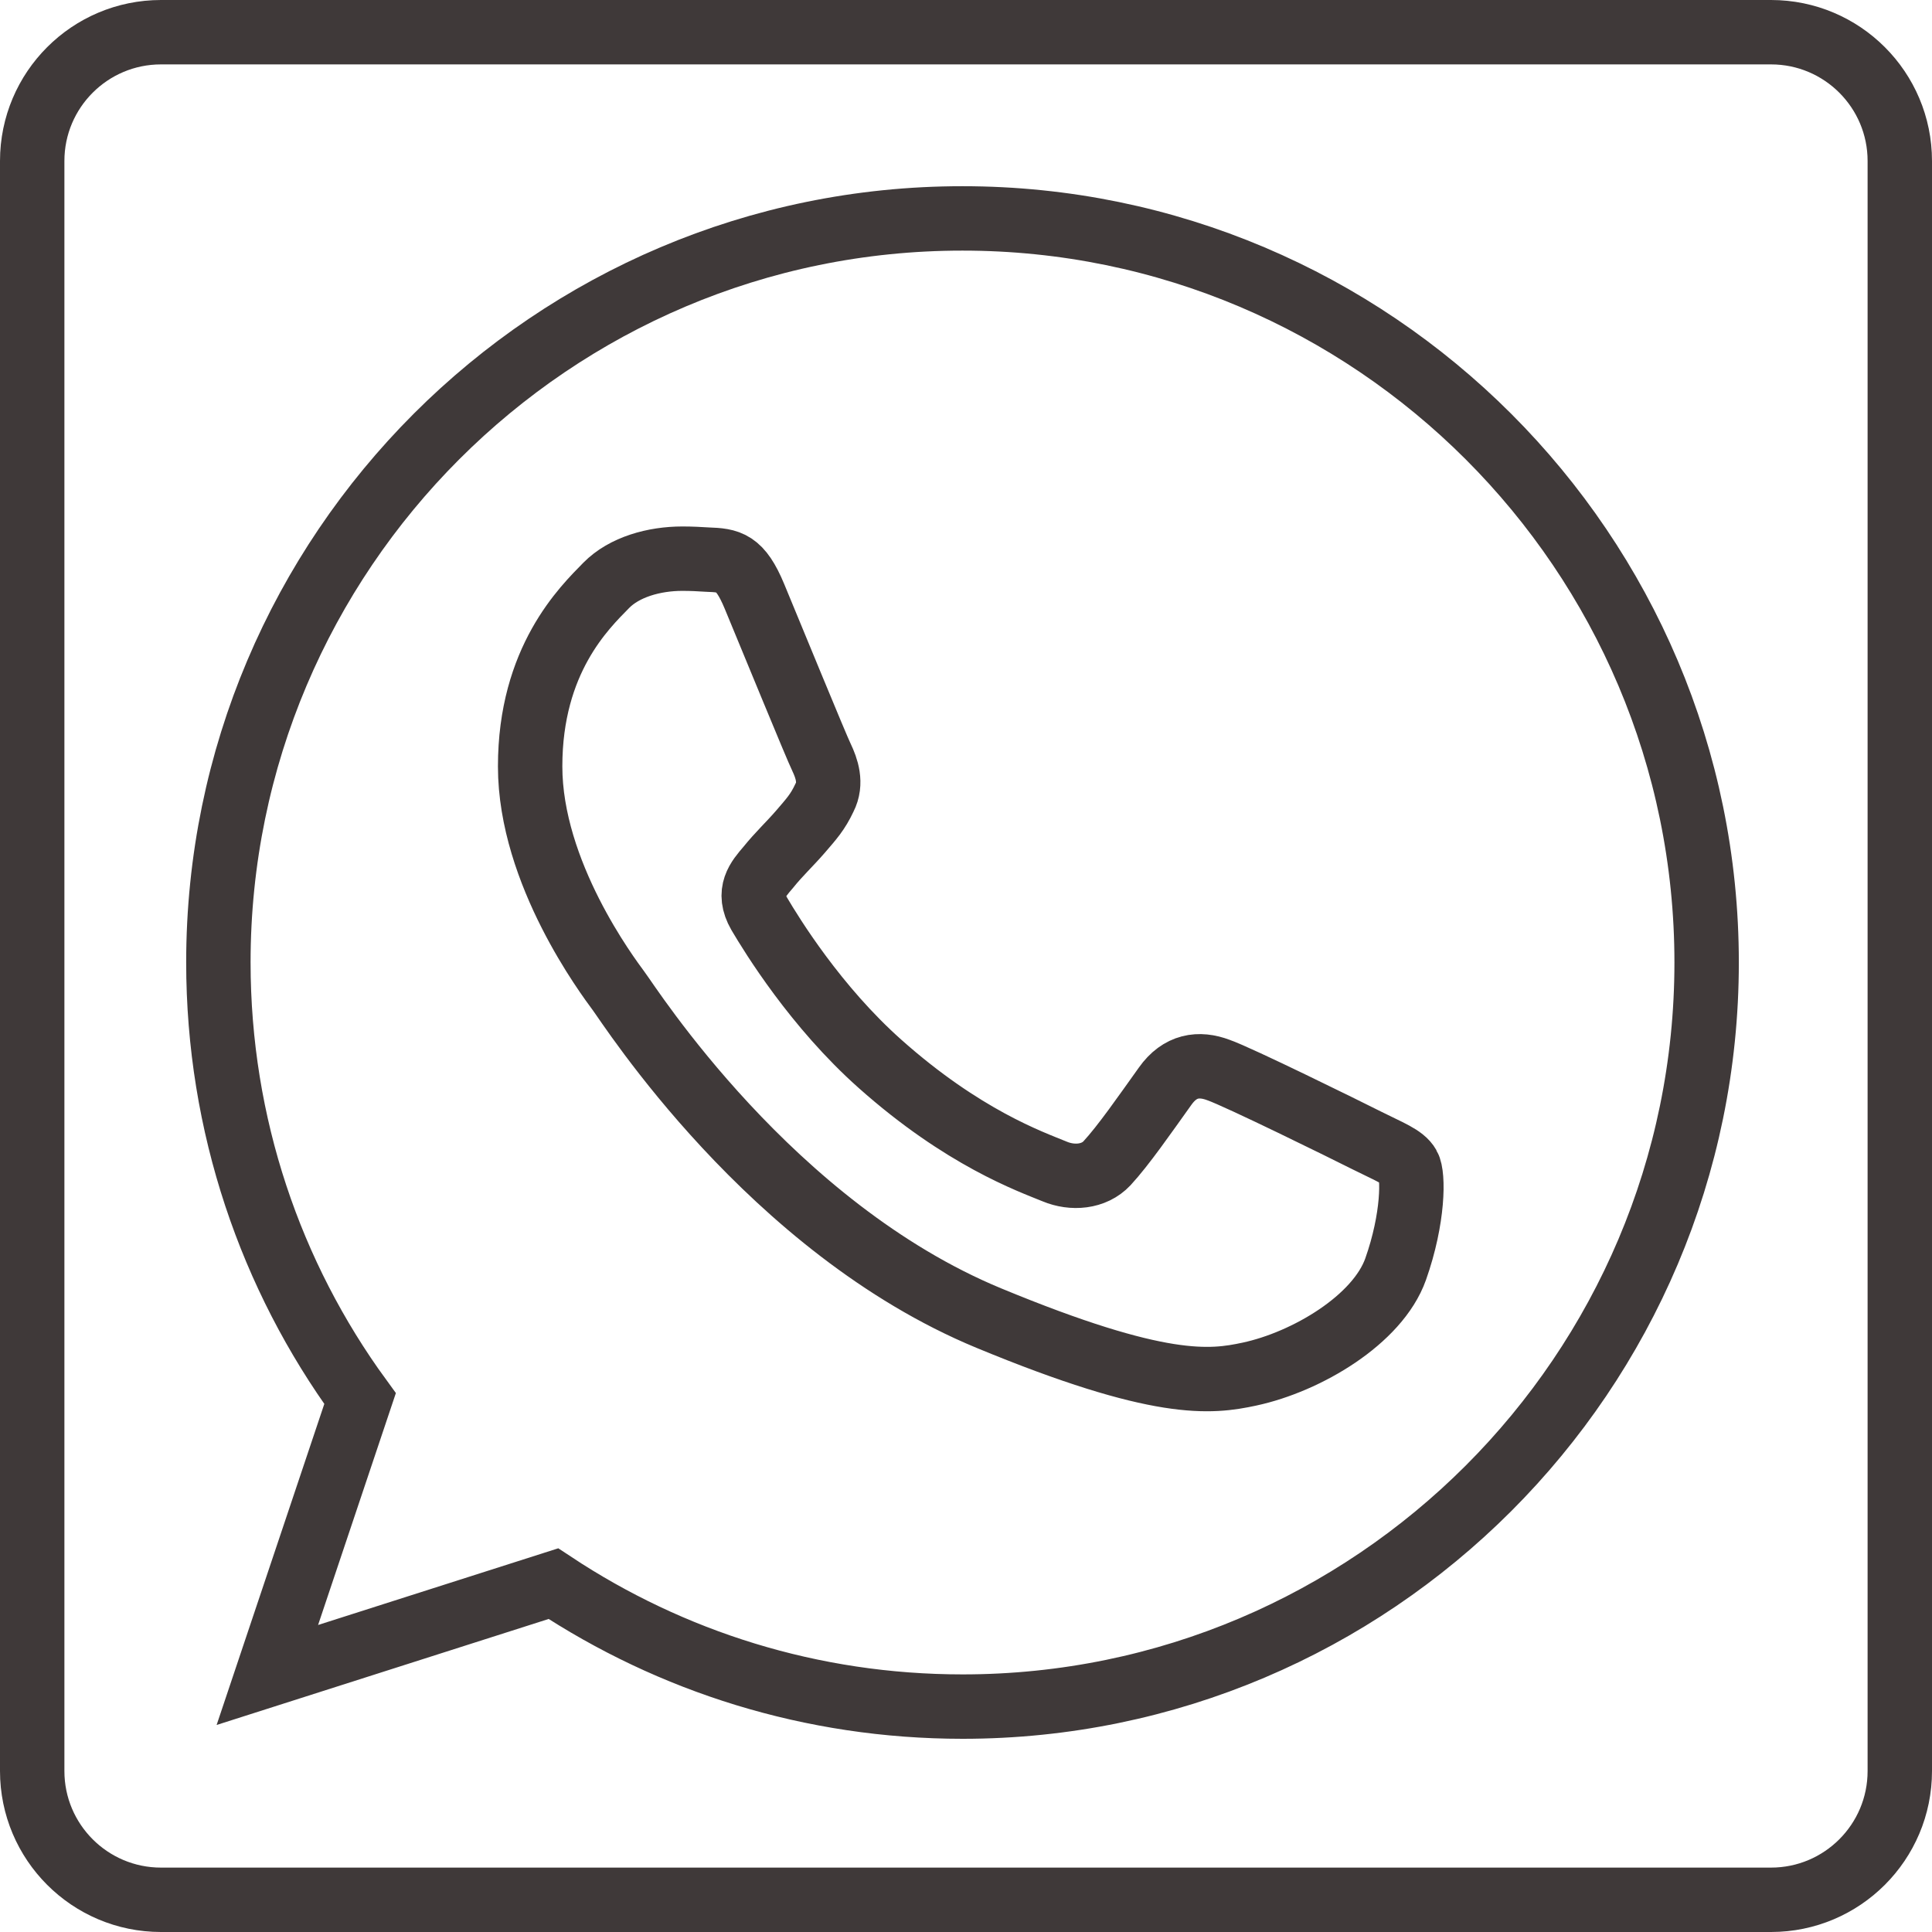 <?xml version="1.0" ?>
<svg height="30px" version="1.1" viewBox="0 0 60 60" width="30px" xmlns="http://www.w3.org/2000/svg"
    xmlns:xlink="http://www.w3.org/1999/xlink">
    <title />
    <desc />
    <defs />
    <g fill="none" fill-rule="evenodd" id="Page-1" stroke="none" stroke-width="1">
        <g id="Whatsapp" stroke="#3f3939" stroke-width="2" transform="translate(1, 1)">
            <path
                d="M42.343,38.414 C42.901,36.835 42.901,35.492 42.737,35.208 C42.574,34.919 42.126,34.76 41.447,34.418 C40.769,34.076 37.465,32.449 36.844,32.232 C36.233,32.001 35.645,32.083 35.184,32.733 C34.533,33.643 33.894,34.567 33.379,35.126 C32.974,35.559 32.304,35.612 31.752,35.381 C31,35.073 28.91,34.336 26.331,32.04 C24.332,30.263 22.974,28.049 22.579,27.38 C22.189,26.701 22.541,26.306 22.855,25.94 C23.192,25.521 23.518,25.223 23.86,24.828 C24.198,24.433 24.39,24.231 24.607,23.769 C24.837,23.321 24.674,22.859 24.511,22.517 C24.346,22.18 22.988,18.863 22.43,17.52 C21.983,16.446 21.645,16.403 20.966,16.379 C20.735,16.364 20.476,16.35 20.192,16.35 C19.311,16.35 18.387,16.61 17.828,17.178 C17.149,17.871 15.464,19.489 15.464,22.801 C15.464,26.118 17.881,29.325 18.209,29.772 C18.55,30.22 22.922,37.124 29.709,39.935 C35.025,42.135 36.599,41.933 37.807,41.673 C39.575,41.293 41.785,39.988 42.343,38.414 L42.343,38.414 Z M28.896,5.783 C41.635,5.783 52.001,16.148 52.001,28.891 C52.001,41.63 41.635,52 28.896,52 C24.198,52 19.84,50.599 16.186,48.182 L7.303,51.018 L10.182,42.434 C7.41,38.631 5.782,33.941 5.782,28.886 C5.782,22.517 8.373,16.74 12.556,12.556 C16.739,8.373 22.512,5.783 28.881,5.783 L28.896,5.783 L28.896,5.783 Z"
                id="Stroke-28" />
            <path
                d="M54,58 L4,58 C1.791,58 0,56.209 0,54 L0,4 C0,1.791 1.791,0 4,0 L54,0 C56.209,0 58,1.791 58,4 L58,54 C58,56.209 56.209,58 54,58 L54,58 Z"
                id="Stroke-117" stroke-linejoin="round" />
        </g>
    </g>
</svg>